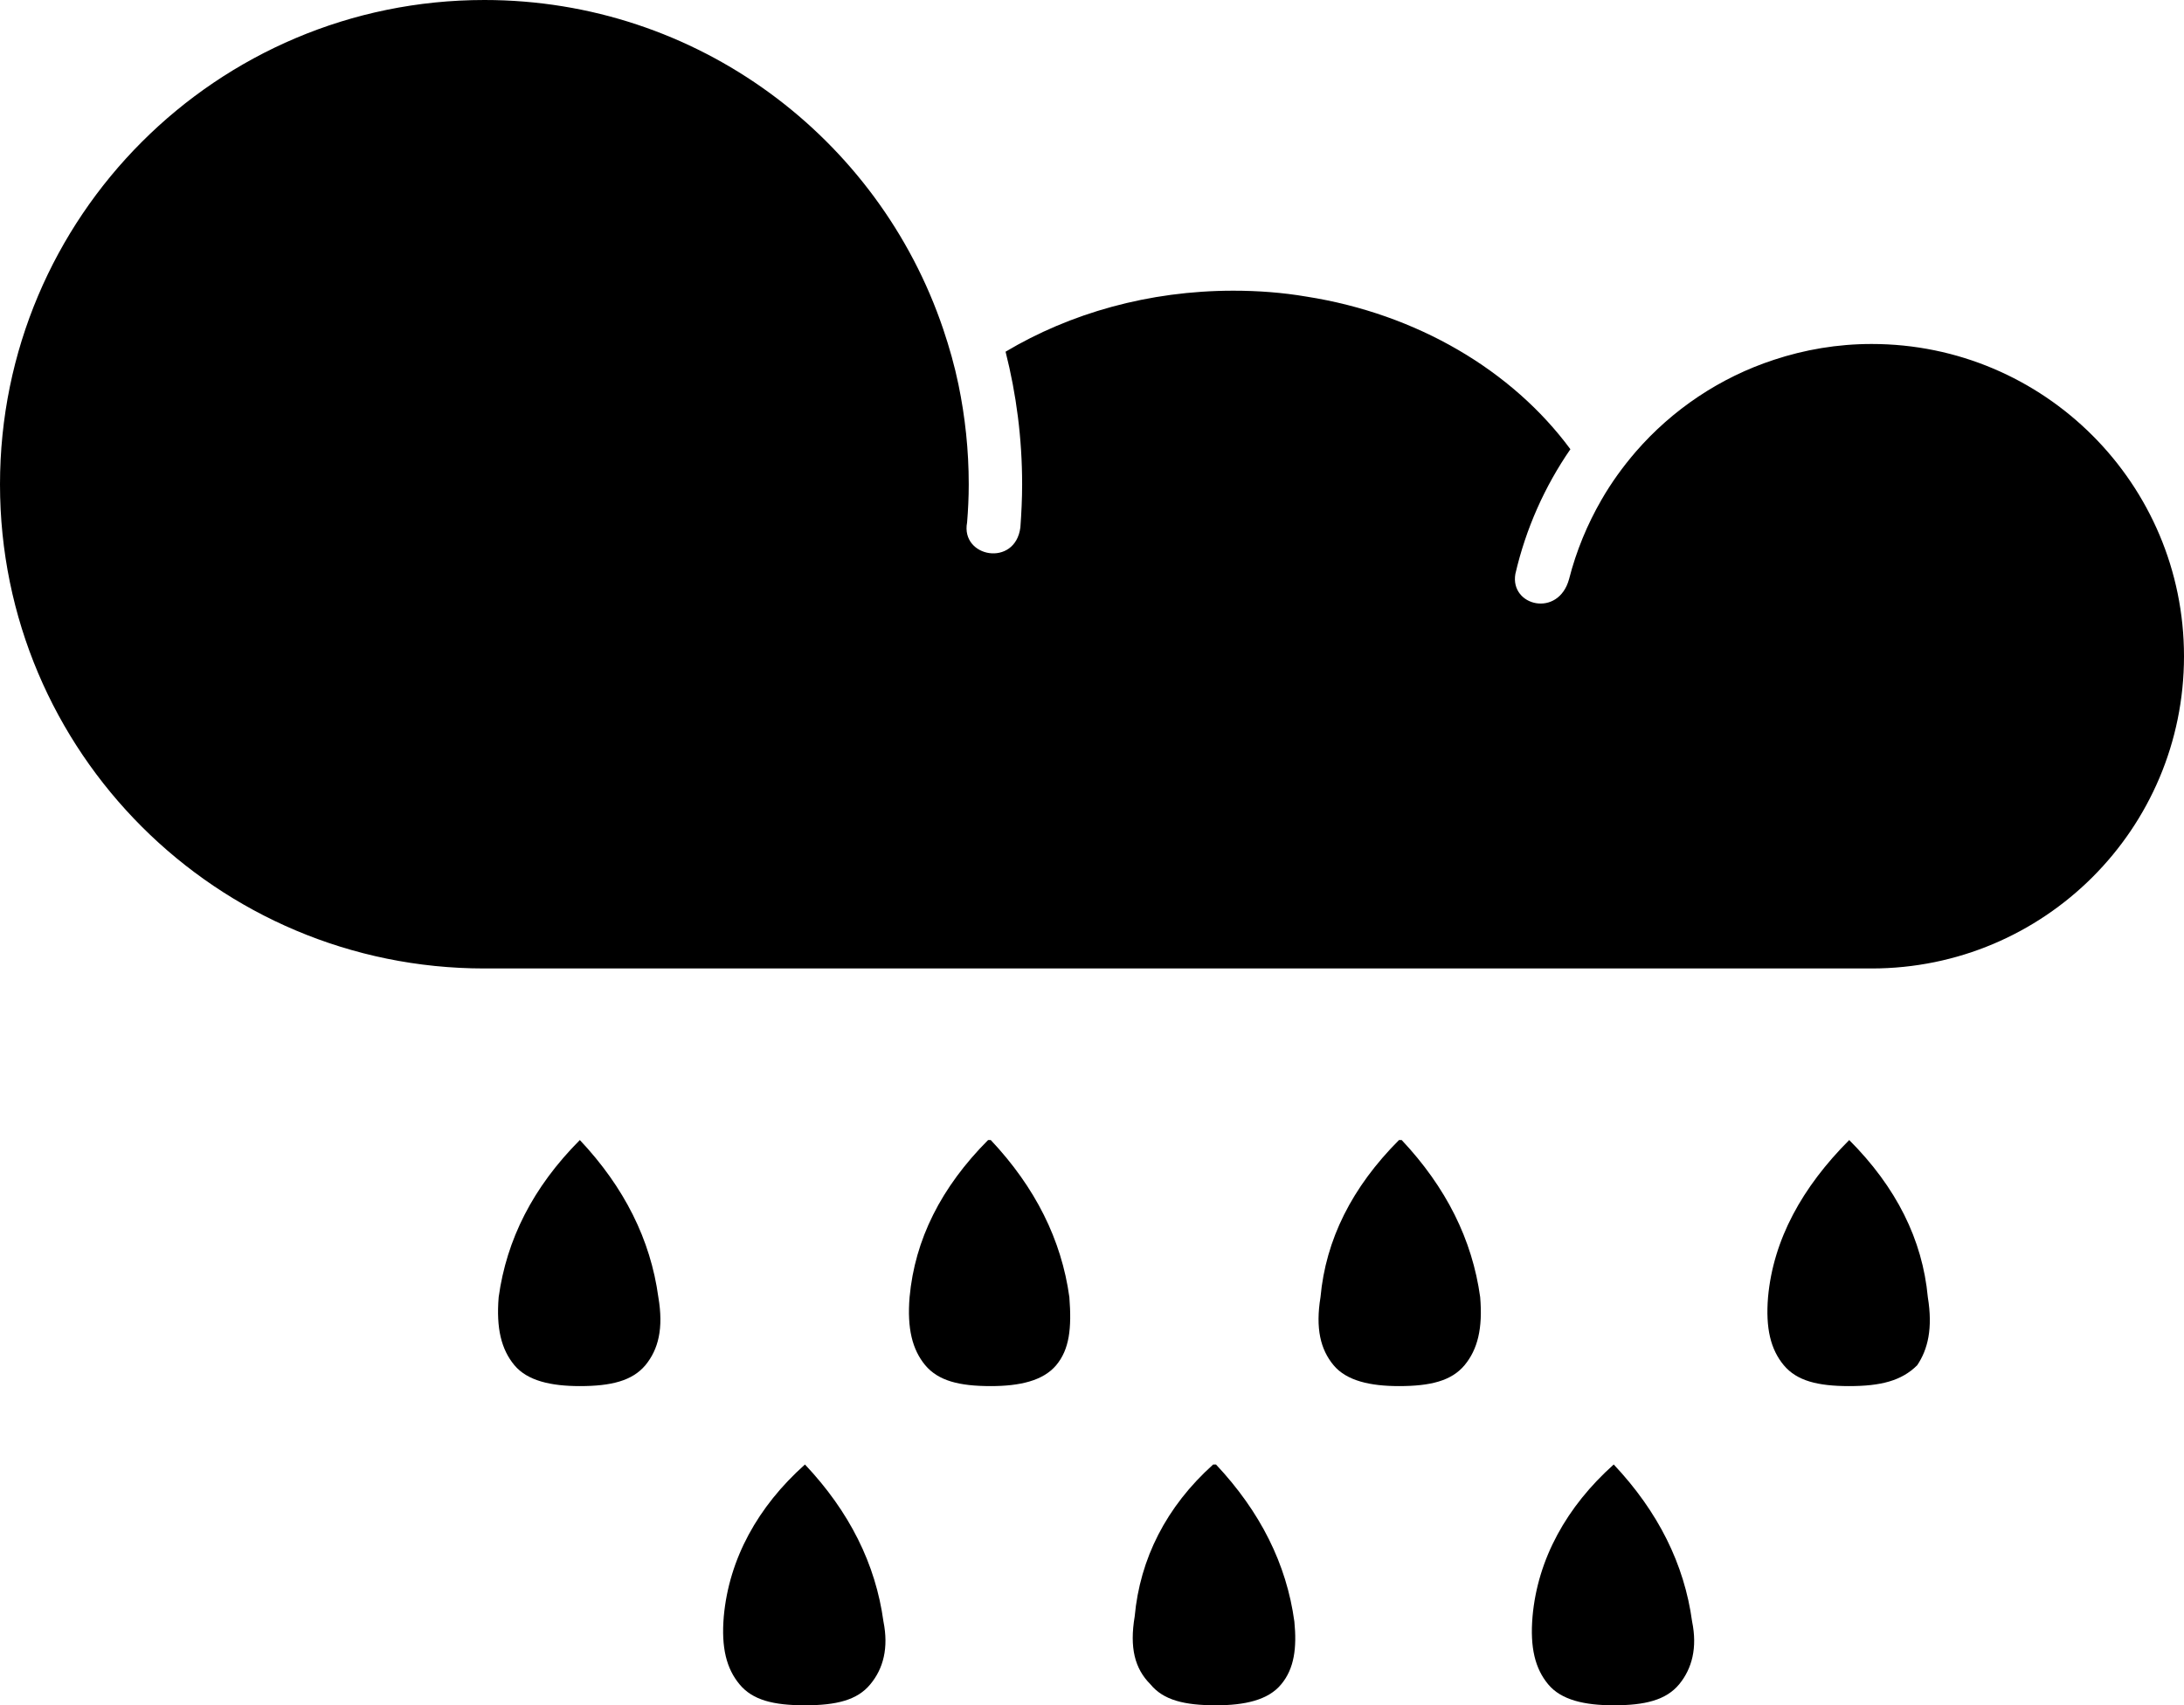 <?xml version="1.0" encoding="iso-8859-1"?>
<!-- Generator: Adobe Illustrator 17.1.0, SVG Export Plug-In . SVG Version: 6.00 Build 0)  -->
<!DOCTYPE svg PUBLIC "-//W3C//DTD SVG 1.1//EN" "http://www.w3.org/Graphics/SVG/1.1/DTD/svg11.dtd">
<svg version="1.1" xmlns="http://www.w3.org/2000/svg" xmlns:xlink="http://www.w3.org/1999/xlink" x="0px" y="0px"
	 viewBox="0 0 730.741 570.662" style="enable-background:new 0 0 730.741 570.662;" xml:space="preserve">
<g id="rainy-2">
	<path id="rainy-2_1_" d="M730.741,219.621c0,57.762-46.782,104.467-104.511,104.467h-63.511H240.207h-78.141
		C72.565,324.088,0,251.635,0,162.1C0,72.565,72.565,0,162.065,0c71.325,0,131.91,46.127,153.528,110.155
		c2.031,6.024,3.787,12.186,5.095,18.52c2.238,10.809,3.442,21.962,3.442,33.425c0,4.268-0.207,8.537-0.551,12.737
		c-2.238,11.704,16.11,15.077,17.831,1.652c0.344-4.751,0.585-9.57,0.585-14.39c0-15.352-1.928-30.189-5.542-44.406
		c21.618-12.875,47.883-20.413,76.214-20.413c8.33,0,16.454,0.62,24.37,1.963c37.177,5.817,68.986,24.785,88.399,51.084
		c-8.571,12.427-14.905,26.54-18.415,41.755c-1.86,10.74,14.388,14.733,17.968,1.721c2.41-9.432,6.094-18.313,10.844-26.54
		c3.305-5.749,7.194-11.119,11.498-16.11c12.185-14.045,28.124-24.82,46.195-30.74c10.293-3.408,21.274-5.301,32.702-5.301
		C683.959,115.112,730.741,161.962,730.741,219.621z M194.01,381.505c-15.732,15.801-24.51,33.322-27.16,52.565
		c-0.86,10.499,0.896,17.523,5.267,22.789c4.372,5.232,12.29,6.987,21.893,6.987c10.465,0,17.522-1.755,21.928-6.987
		c4.337-5.266,6.127-12.29,4.337-22.789C217.659,414.827,208.881,397.306,194.01,381.505z M331.497,381.505c0,0,0,0-0.895,0
		c-15.732,15.801-24.509,33.322-26.265,52.565c-0.861,10.499,0.894,17.523,5.232,22.789c4.406,5.232,11.394,6.987,21.927,6.987
		c9.639,0,17.487-1.755,21.893-6.987c4.406-5.266,5.232-12.29,4.406-22.789C355.147,414.827,346.368,397.306,331.497,381.505z
		 M468.984,381.505c-0.894,0-0.894,0-0.894,0c-15.765,15.801-24.51,33.322-26.265,52.565c-1.72,10.499,0,17.523,4.372,22.789
		c4.372,5.232,12.289,6.987,21.893,6.987c10.533,0,17.557-1.755,21.927-6.987c4.372-5.266,6.128-12.29,5.232-22.789
		C492.599,414.827,483.855,397.306,468.984,381.505z M618.726,381.505c-15.765,15.801-25.404,33.322-27.16,52.565
		c-0.862,10.499,0.894,17.523,5.266,22.789c4.372,5.232,11.36,6.987,21.893,6.987c10.499,0,17.521-1.755,22.754-6.987
		c3.546-5.266,5.268-12.29,3.546-22.789C643.236,414.827,634.491,397.306,618.726,381.505z M269.329,490.077
		c-15.8,14.114-25.404,31.6-27.16,50.843c-0.894,10.465,0.896,17.453,5.267,22.719c4.371,5.302,11.394,7.022,21.893,7.022
		s17.522-1.721,21.858-7.022c4.406-5.266,6.162-12.255,4.406-20.998C292.977,523.399,284.234,505.878,269.329,490.077z
		 M406.85,490.077h-0.93c-15.731,14.114-24.51,31.6-26.264,50.843c-1.756,10.465,0,17.453,5.266,22.719
		c4.338,5.302,11.359,7.022,21.927,7.022c9.604,0,17.487-1.721,21.825-7.022c4.406-5.266,5.266-12.255,4.406-20.998
		C430.465,523.399,421.687,505.878,406.85,490.077z M539.931,490.077c-15.767,14.114-25.439,31.6-27.161,50.843
		c-0.894,10.465,0.862,17.453,5.232,22.719c4.372,5.302,12.29,7.022,21.929,7.022c10.465,0,17.487-1.721,21.893-7.022
		c4.337-5.266,6.127-12.255,4.337-20.998C563.545,523.399,554.802,505.878,539.931,490.077z"/>
</g>
<g id="Layer_1">
</g>
</svg>
